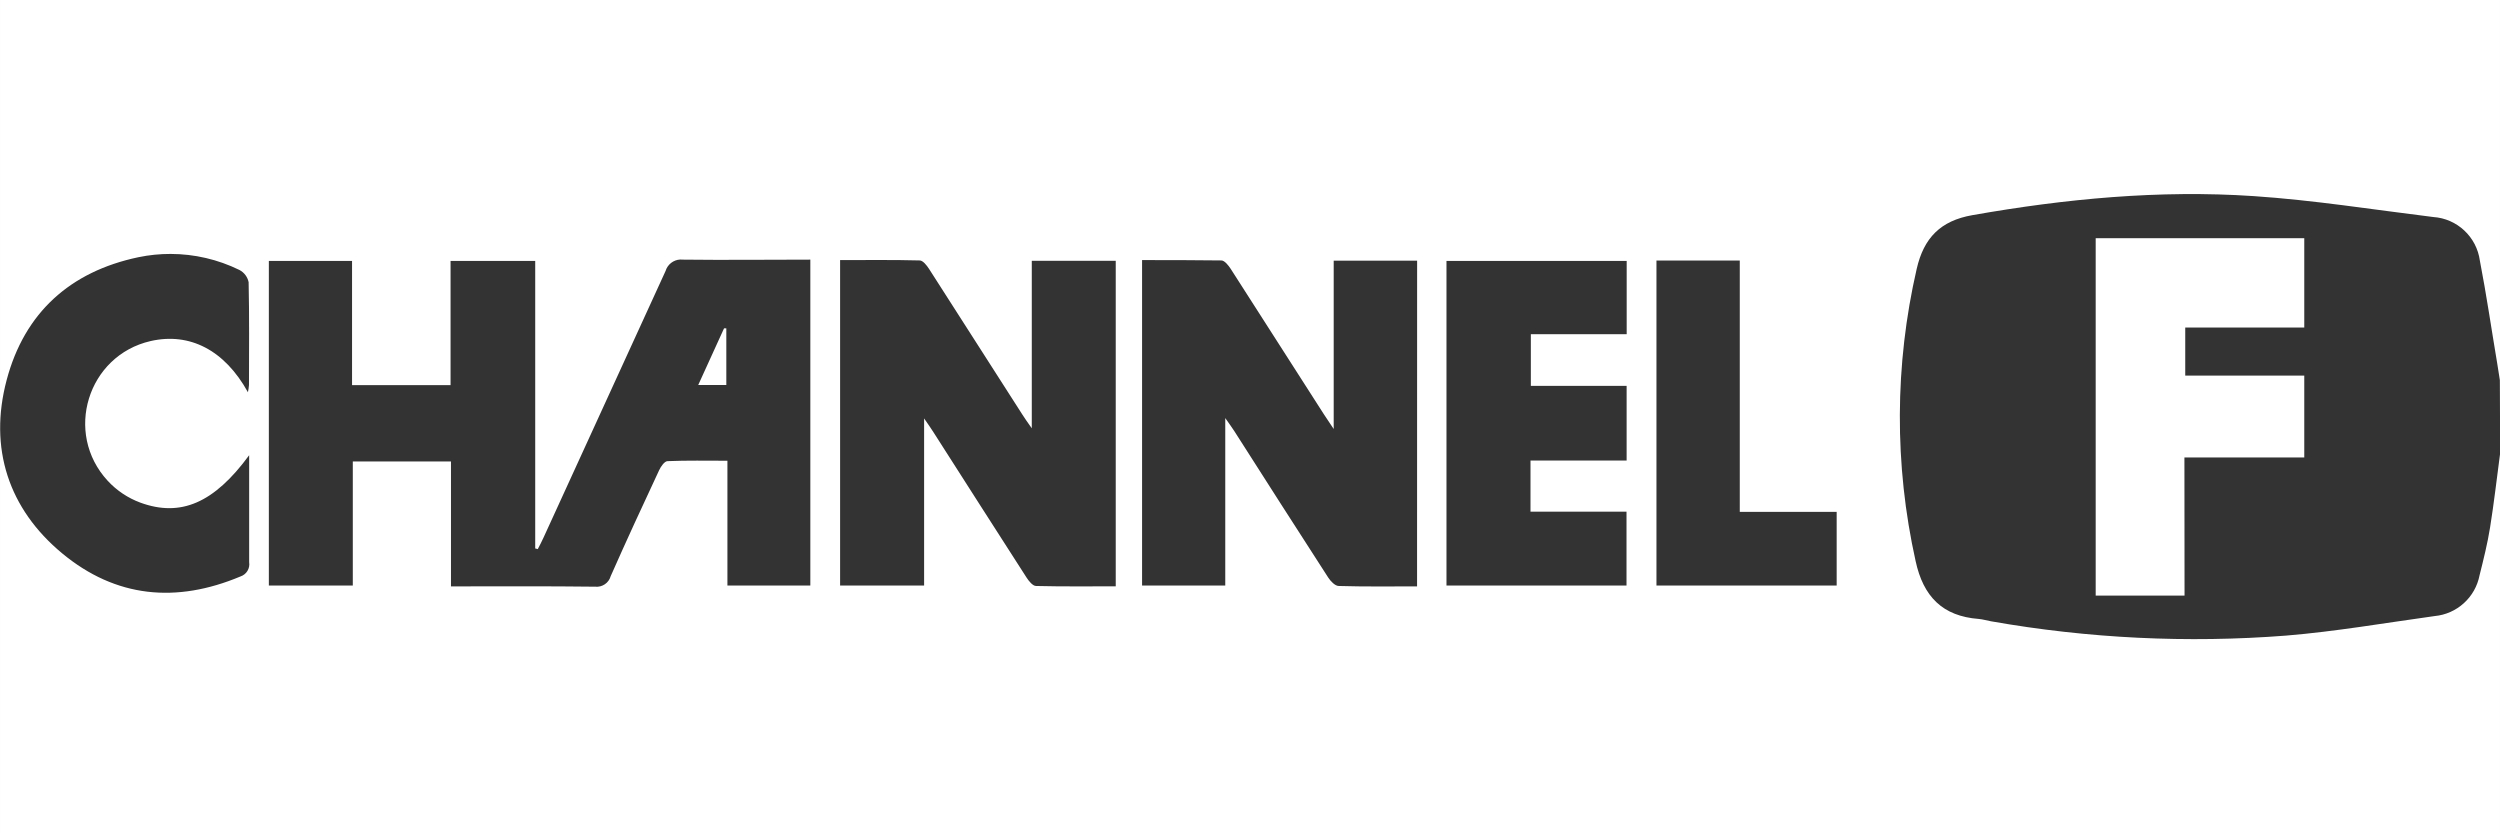 <?xml version="1.0" encoding="UTF-8" standalone="no"?>
<!-- Created with Inkscape (http://www.inkscape.org/) -->

<svg
   width="1500"
   height="500"
   viewBox="0 0 396.875 132.292"
   version="1.1"
   id="svg5"
   inkscape:version="1.2.2 (732a01da63, 2022-12-09)"
   xml:space="preserve"
   sodipodi:docname="channelf.svg"
   xmlns:inkscape="http://www.inkscape.org/namespaces/inkscape"
   xmlns:sodipodi="http://sodipodi.sourceforge.net/DTD/sodipodi-0.dtd"
   xmlns="http://www.w3.org/2000/svg"
   xmlns:svg="http://www.w3.org/2000/svg"><rect x="0" y="0" width="396.875" height="132.292" fill="#333333" stroke="none"/><sodipodi:namedview
     id="namedview7"
     pagecolor="#000000"
     bordercolor="#111111"
     borderopacity="1"
     inkscape:showpageshadow="0"
     inkscape:pageopacity="0"
     inkscape:pagecheckerboard="1"
     inkscape:deskcolor="#d1d1d1"
     inkscape:document-units="mm"
     showgrid="false"
     inkscape:zoom="0.62760417"
     inkscape:cx="787.12033"
     inkscape:cy="95.601659"
     inkscape:window-width="1920"
     inkscape:window-height="1009"
     inkscape:window-x="-8"
     inkscape:window-y="-8"
     inkscape:window-maximized="1"
     inkscape:current-layer="layer1" /><defs
     id="defs2" /><g
     inkscape:label="Layer 1"
     inkscape:groupmode="layer"
     id="layer1"><path
       id="rect231"
       style="fill:#ffffff;stroke-width:0.8;stroke-linecap:square;paint-order:fill markers stroke"
       d="M 0 0 L 0 132.292 L 396.875 132.292 L 396.875 72.121 C 396.359 75.996 395.917 79.89 395.298 83.746 C 394.89 86.288 394.262 88.803 393.634 91.309 C 392.957 94.825 390.049 97.473 386.493 97.802 C 378.641 98.889 370.77 100.252 362.916 100.902 C 347.268 102.118 331.529 101.354 316.07 98.629 C 315.424 98.517 314.776 98.313 314.128 98.258 C 308.385 97.822 305.323 94.714 304.102 89.063 C 300.708 73.781 300.768 57.928 304.278 42.672 C 305.407 37.764 308.052 35.044 313.121 34.155 C 327.92 31.548 342.772 30.129 357.747 31.13 C 367.293 31.77 376.773 33.281 386.28 34.452 C 390.071 34.706 393.162 37.597 393.679 41.372 C 394.734 46.829 395.529 52.329 396.454 57.814 C 396.592 58.657 396.721 59.502 396.852 60.347 L 396.875 66.146 L 396.875 0 L 0 0 z M 332.691 37.811 L 332.691 94.557 L 346.796 94.557 L 346.777 72.623 L 365.803 72.623 L 365.803 59.631 L 346.908 59.631 L 346.908 51.996 L 365.803 51.996 L 365.803 37.811 L 332.691 37.811 z M 27.084 40.312 C 30.848 40.318 34.586 41.179 38.008 42.857 C 38.761 43.25 39.298 43.963 39.469 44.796 C 39.589 50.243 39.534 55.69 39.525 61.127 C 39.495 61.509 39.439 61.891 39.358 62.268 C 35.658 55.569 30.109 52.739 23.922 54.14 C 13.891 56.437 10.102 68.764 17.1 76.33 C 18.532 77.879 20.308 79.065 22.284 79.795 C 28.657 82.122 33.967 79.887 39.553 72.269 L 39.553 78.486 L 39.553 89.239 C 39.715 90.234 39.131 91.2 38.175 91.512 C 28 95.789 18.391 94.908 9.872 87.847 C 1.354 80.787 -1.818 71.145 1.058 60.32 C 3.889 49.648 11.13 43.117 21.961 40.835 C 23.656 40.482 25.373 40.309 27.084 40.312 z M 107.97 41.2 C 108.122 41.191 108.276 41.196 108.431 41.216 C 115.108 41.298 121.795 41.216 128.64 41.216 L 128.64 92.951 L 115.478 92.951 L 115.478 73.141 C 112.148 73.141 109.059 73.077 105.979 73.206 C 105.497 73.206 104.907 74.06 104.638 74.645 C 102.039 80.21 99.459 85.778 96.951 91.456 C 96.648 92.545 95.605 93.256 94.483 93.137 C 86.946 93.042 79.406 93.089 71.592 93.089 L 71.592 73.253 L 56.007 73.253 L 56.007 92.951 L 42.679 92.951 L 42.679 41.427 L 55.887 41.427 L 55.887 61.145 L 71.526 61.145 L 71.526 41.419 L 84.965 41.419 L 84.965 87.068 L 85.373 87.17 C 85.678 86.559 86.019 85.965 86.298 85.314 C 92.759 71.231 99.212 57.133 105.656 43.024 C 105.974 41.975 106.91 41.258 107.97 41.2 z M 139.686 41.276 C 141.791 41.276 143.895 41.289 146 41.345 C 146.517 41.345 147.127 42.134 147.488 42.69 C 152.422 50.378 157.354 58.08 162.287 65.793 C 162.657 66.377 163.073 66.972 163.795 67.993 L 163.795 41.401 L 177.123 41.401 L 177.123 93.08 C 172.887 93.08 168.677 93.128 164.47 93.024 C 163.952 93.024 163.323 92.245 162.971 91.698 C 158.014 84.006 153.103 76.295 148.174 68.595 C 147.794 67.992 147.388 67.417 146.702 66.425 L 146.702 92.951 L 133.366 92.951 L 133.366 41.289 C 135.474 41.289 137.581 41.276 139.686 41.276 z M 181.304 41.289 C 185.474 41.289 189.683 41.289 193.891 41.345 C 194.399 41.345 195.02 42.134 195.381 42.69 C 200.313 50.372 205.246 58.071 210.178 65.783 C 210.568 66.396 210.973 66.981 211.724 68.102 L 211.724 41.382 L 224.968 41.382 L 224.959 93.089 C 220.723 93.089 216.635 93.146 212.528 93.024 C 211.944 93.024 211.224 92.264 210.844 91.67 C 205.841 83.941 200.892 76.175 195.936 68.42 C 195.593 67.881 195.214 67.381 194.511 66.368 L 194.511 92.951 L 181.304 92.951 L 181.304 41.289 z M 262.963 41.363 L 276.189 41.363 L 276.189 81.261 L 291.571 81.261 L 291.571 92.951 L 262.963 92.951 L 262.963 41.363 z M 229.629 41.427 L 258.236 41.427 L 258.236 53.054 L 243.022 53.054 L 243.022 61.256 L 258.227 61.256 L 258.227 73.114 L 242.967 73.114 L 242.967 81.232 L 258.209 81.232 L 258.209 92.951 L 229.629 92.951 L 229.629 41.427 z M 114.941 52.127 L 110.843 61.117 L 115.303 61.117 L 115.303 52.127 L 114.941 52.127 z " /><g
       id="g495"
       transform="matrix(1.503,0,0,1.503,167.853,46.972)"
       style="stroke-width:0.176" /></g></svg>
